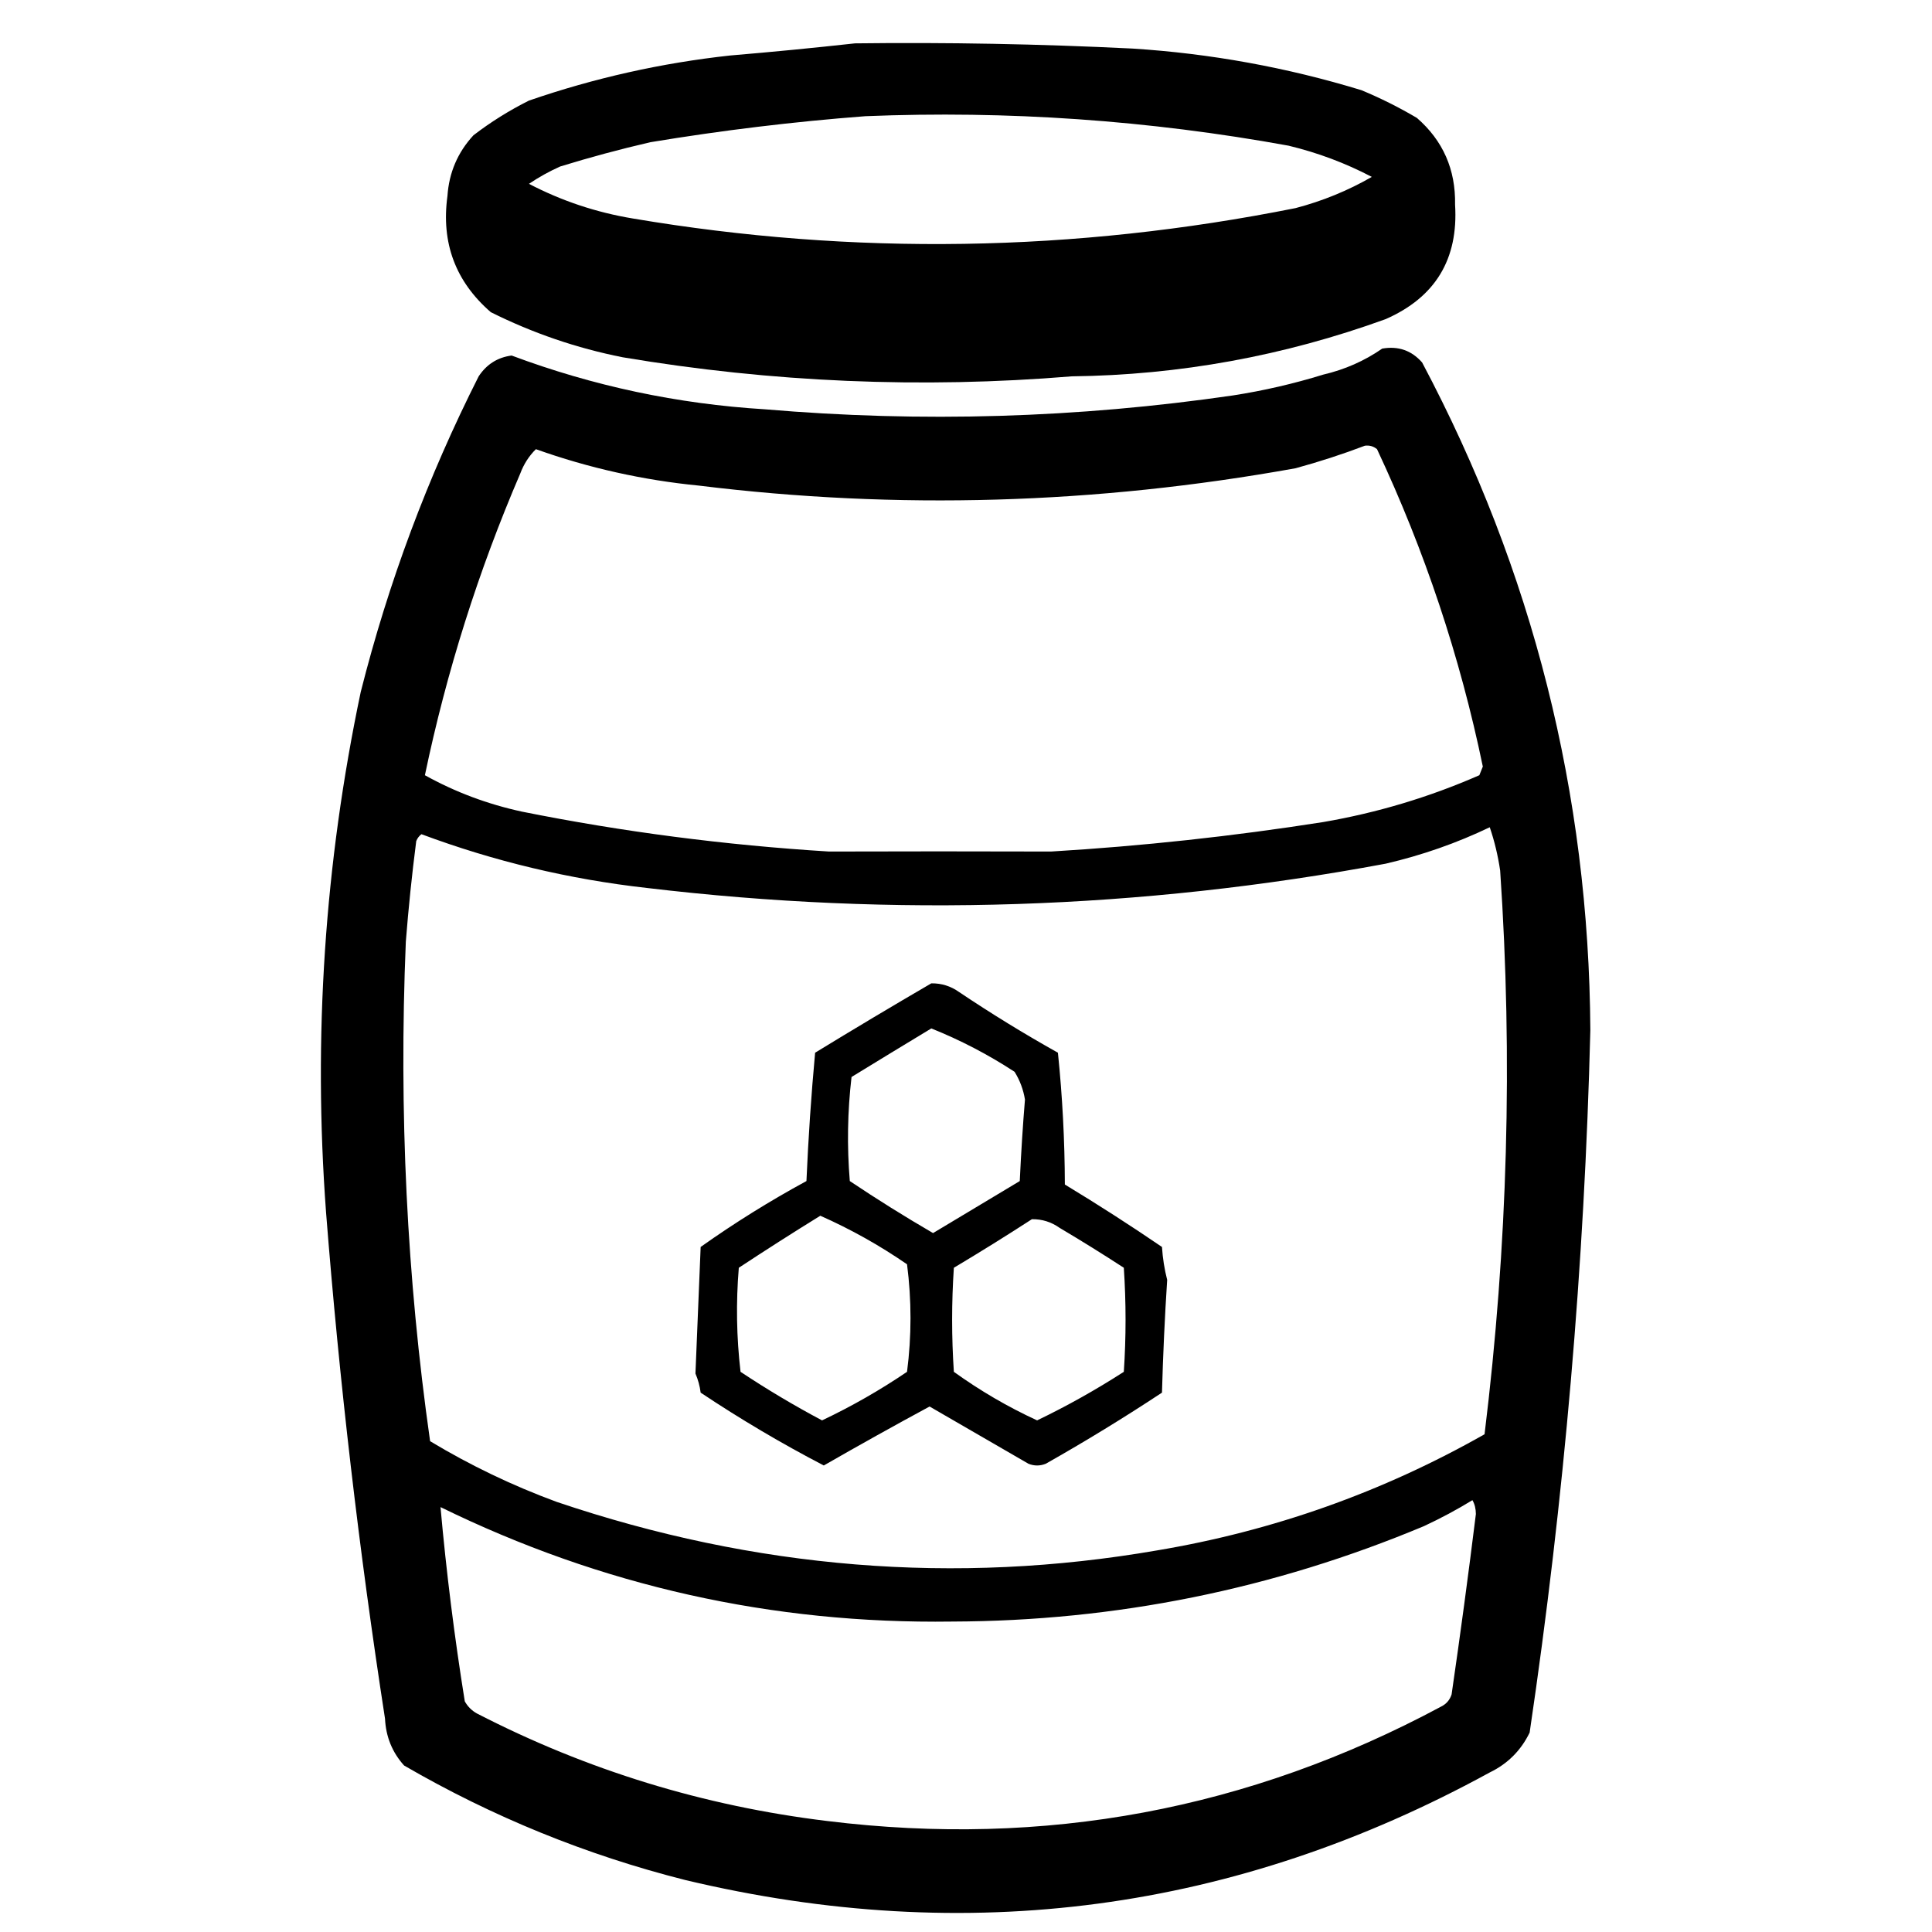 <svg width="557" height="557" viewBox="0 0 557 557" fill="current" xmlns="http://www.w3.org/2000/svg">
<path opacity="0.975" fill-rule="evenodd" clip-rule="evenodd" d="M246.5 12.5C272.976 12.175 299.642 12.675 326.5 14C348.977 15.429 370.977 19.429 392.5 26C398.008 28.283 403.342 30.95 408.5 34C416.023 40.547 419.69 48.881 419.5 59C420.485 74.706 413.818 85.706 399.5 92C370.176 102.636 340.009 108.136 309 108.5C265.663 112.068 222.496 110.235 179.5 103C166.234 100.365 153.568 96.031 141.5 90C131.319 81.176 127.153 70.009 129 56.5C129.458 49.754 131.958 43.921 136.5 39C141.497 35.166 146.83 31.833 152.5 29C171.341 22.498 190.674 18.165 210.5 16C222.666 14.975 234.666 13.808 246.5 12.5ZM249.5 33.5C290.502 31.834 331.168 34.667 371.5 42C379.91 44.024 387.91 47.024 395.5 51C388.603 54.968 381.27 57.968 373.5 60C309.74 72.737 246.073 73.737 182.5 63C171.925 61.253 161.925 57.919 152.5 53C155.339 51.08 158.339 49.413 161.5 48C170.079 45.355 178.746 43.022 187.5 41C208.206 37.571 228.873 35.071 249.5 33.5Z" fill="current"/>
<path opacity="0.965" fill-rule="evenodd" clip-rule="evenodd" d="M398.5 100.5C403.126 99.7 406.96 101.034 410 104.5C441.915 164.661 458.082 228.828 458.5 297C456.81 364.603 450.977 432.103 441 499.5C438.5 504.667 434.667 508.5 429.5 511C356.257 551.093 278.923 561.426 197.5 542C168.968 534.782 141.968 523.782 116.5 509C113.086 505.213 111.253 500.713 111 495.5C103.505 447.041 97.838 398.374 94 349.5C90.249 299.006 93.583 249.006 104 199.5C111.974 167.911 123.307 137.578 138 108.5C140.289 105.032 143.456 103.032 147.5 102.5C171.024 111.296 195.357 116.463 220.5 118C265.657 121.86 310.657 120.527 355.5 114C364.313 112.63 372.979 110.63 381.5 108C387.726 106.545 393.392 104.045 398.5 100.5ZM393.5 128.5C394.822 128.33 395.989 128.663 397 129.5C410.764 158.793 420.931 189.293 427.5 221C427.167 221.833 426.833 222.667 426.5 223.5C412.071 229.821 397.071 234.321 381.5 237C355.414 241.098 329.247 243.931 303 245.5C281.115 245.434 259.781 245.434 239 245.5C209.001 243.647 179.501 239.814 150.5 234C140.545 231.843 131.212 228.343 122.5 223.5C128.754 193.573 137.92 164.573 150 136.5C151.015 133.79 152.515 131.457 154.5 129.5C169.724 134.927 185.39 138.427 201.5 140C258.616 147.043 315.949 145.377 373.5 135C380.381 133.121 387.048 130.955 393.5 128.5ZM429.5 238.5C430.863 242.492 431.863 246.659 432.5 251C436.168 305.088 434.668 359.255 428 413.5C398.516 430.218 367.016 441.384 333.5 447C275.425 457.037 217.759 452.371 160.5 433C147.765 428.313 135.598 422.479 124 415.5C117.298 368.447 114.965 320.447 117 271.5C117.76 261.807 118.76 252.14 120 242.5C120.308 241.692 120.808 241.025 121.5 240.5C142.481 248.328 164.148 253.495 186.5 256C257.865 264.505 328.865 262.171 399.5 249C409.99 246.561 419.99 243.061 429.5 238.5ZM424.5 432.5C425.156 433.622 425.489 434.955 425.5 436.5C423.353 453.862 421.02 471.195 418.5 488.5C417.99 490.088 416.99 491.255 415.5 492C360.111 521.727 301.111 532.727 238.5 525C202.908 520.69 169.241 510.356 137.5 494C136 493.167 134.833 492 134 490.5C131.005 471.873 128.671 453.206 127 434.5C173.427 457.229 222.593 468.229 274.5 467.5C321.698 467.355 367.032 458.188 410.5 440C415.387 437.726 420.054 435.226 424.5 432.5Z" fill="current"/>
<path opacity="0.942" fill-rule="evenodd" clip-rule="evenodd" d="M268.5 283.5C271.425 283.46 274.091 284.293 276.5 286C285.749 292.21 295.249 298.043 305 303.5C306.295 316.072 306.962 328.738 307 341.5C316.503 347.251 325.837 353.251 335 359.5C335.212 362.758 335.712 365.924 336.5 369C335.808 379.628 335.308 390.462 335 401.5C324.084 408.71 312.917 415.543 301.5 422C299.833 422.667 298.167 422.667 296.5 422C286.99 416.484 277.49 410.984 268 405.5C257.731 411.049 247.565 416.716 237.5 422.5C225.292 416.146 213.459 409.146 202 401.5C201.749 399.567 201.249 397.734 200.5 396C200.977 384.051 201.477 371.885 202 359.5C211.768 352.573 221.935 346.239 232.5 340.5C233.038 328.085 233.871 315.752 235 303.5C246.147 296.681 257.314 290.015 268.5 283.5ZM268.5 296.5C260.873 301.105 253.206 305.772 245.5 310.5C244.334 320.483 244.168 330.483 245 340.5C252.832 345.75 260.832 350.75 269 355.5C277.333 350.5 285.667 345.5 294 340.5C294.397 332.104 294.897 324.271 295.5 317C295.023 314.101 294.023 311.434 292.5 309C284.876 304.022 276.876 299.855 268.5 296.5ZM236.5 350.5C228.647 355.351 220.813 360.351 213 365.5C212.168 375.517 212.334 385.517 213.5 395.5C221.102 400.551 228.935 405.218 237 409.5C245.543 405.449 253.709 400.783 261.5 395.5C262.833 385.167 262.833 374.833 261.5 364.5C253.597 359.049 245.264 354.382 236.5 350.5ZM297.5 351.5C290.148 356.267 282.648 360.934 275 365.5C274.333 375.5 274.333 385.5 275 395.5C282.569 400.95 290.569 405.616 299 409.5C307.596 405.367 315.929 400.7 324 395.5C324.667 385.5 324.667 375.5 324 365.5C317.917 361.541 311.751 357.708 305.5 354C303.091 352.293 300.425 351.46 297.5 351.5Z" fill="current"/>
</svg>
